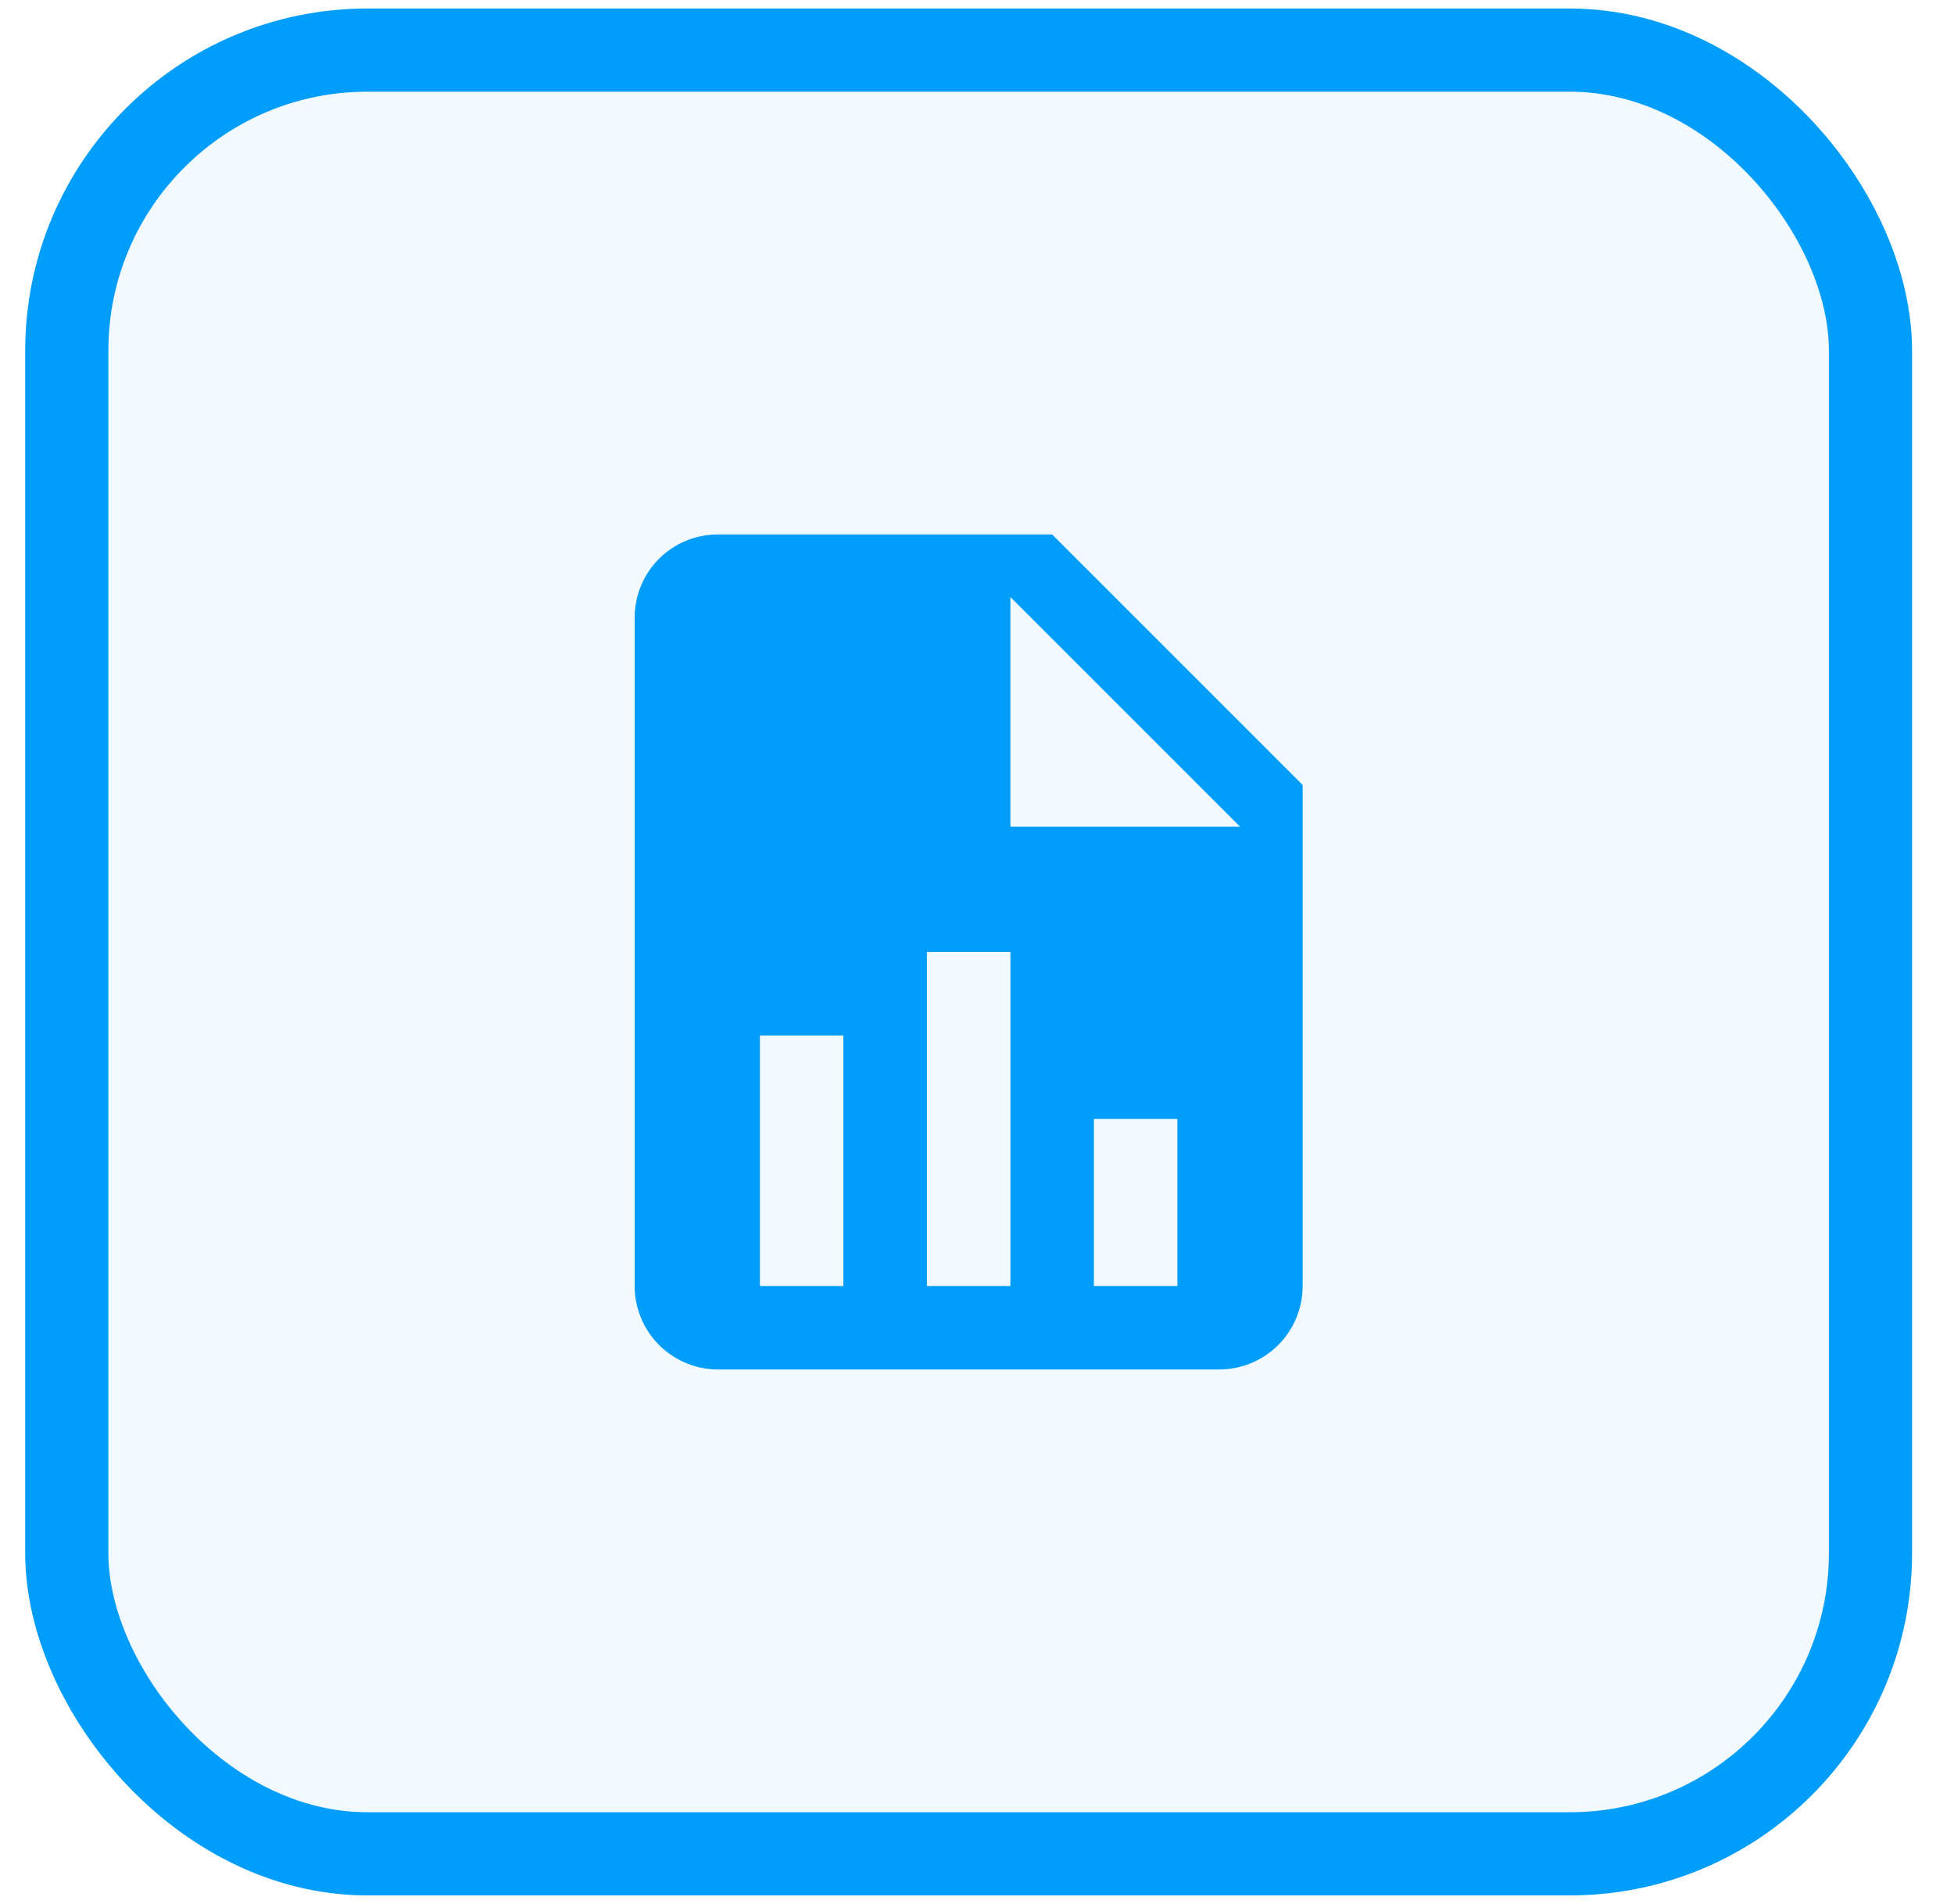 <svg width="39" height="38" viewBox="0 0 39 38" fill="none" xmlns="http://www.w3.org/2000/svg">
<rect x="1.333" y="1" width="36" height="36" rx="6" fill="#009DFB" fill-opacity="0.05"/>
<path d="M20.167 16.5H24.75L20.167 11.917V16.5ZM14.333 10.667H21L26 15.667V25.667C26 26.109 25.824 26.533 25.512 26.845C25.199 27.158 24.775 27.333 24.333 27.333H14.333C13.891 27.333 13.467 27.158 13.155 26.845C12.842 26.533 12.667 26.109 12.667 25.667V12.333C12.667 11.408 13.408 10.667 14.333 10.667ZM15.167 25.667H16.833V20.667H15.167V25.667ZM18.5 25.667H20.167V19H18.5V25.667ZM21.833 25.667H23.5V22.333H21.833V25.667Z" fill="#009DFB"/>
<rect x="1.333" y="1" width="36" height="36" rx="6" stroke="#009DFB" stroke-width="1.66"/>
</svg>

